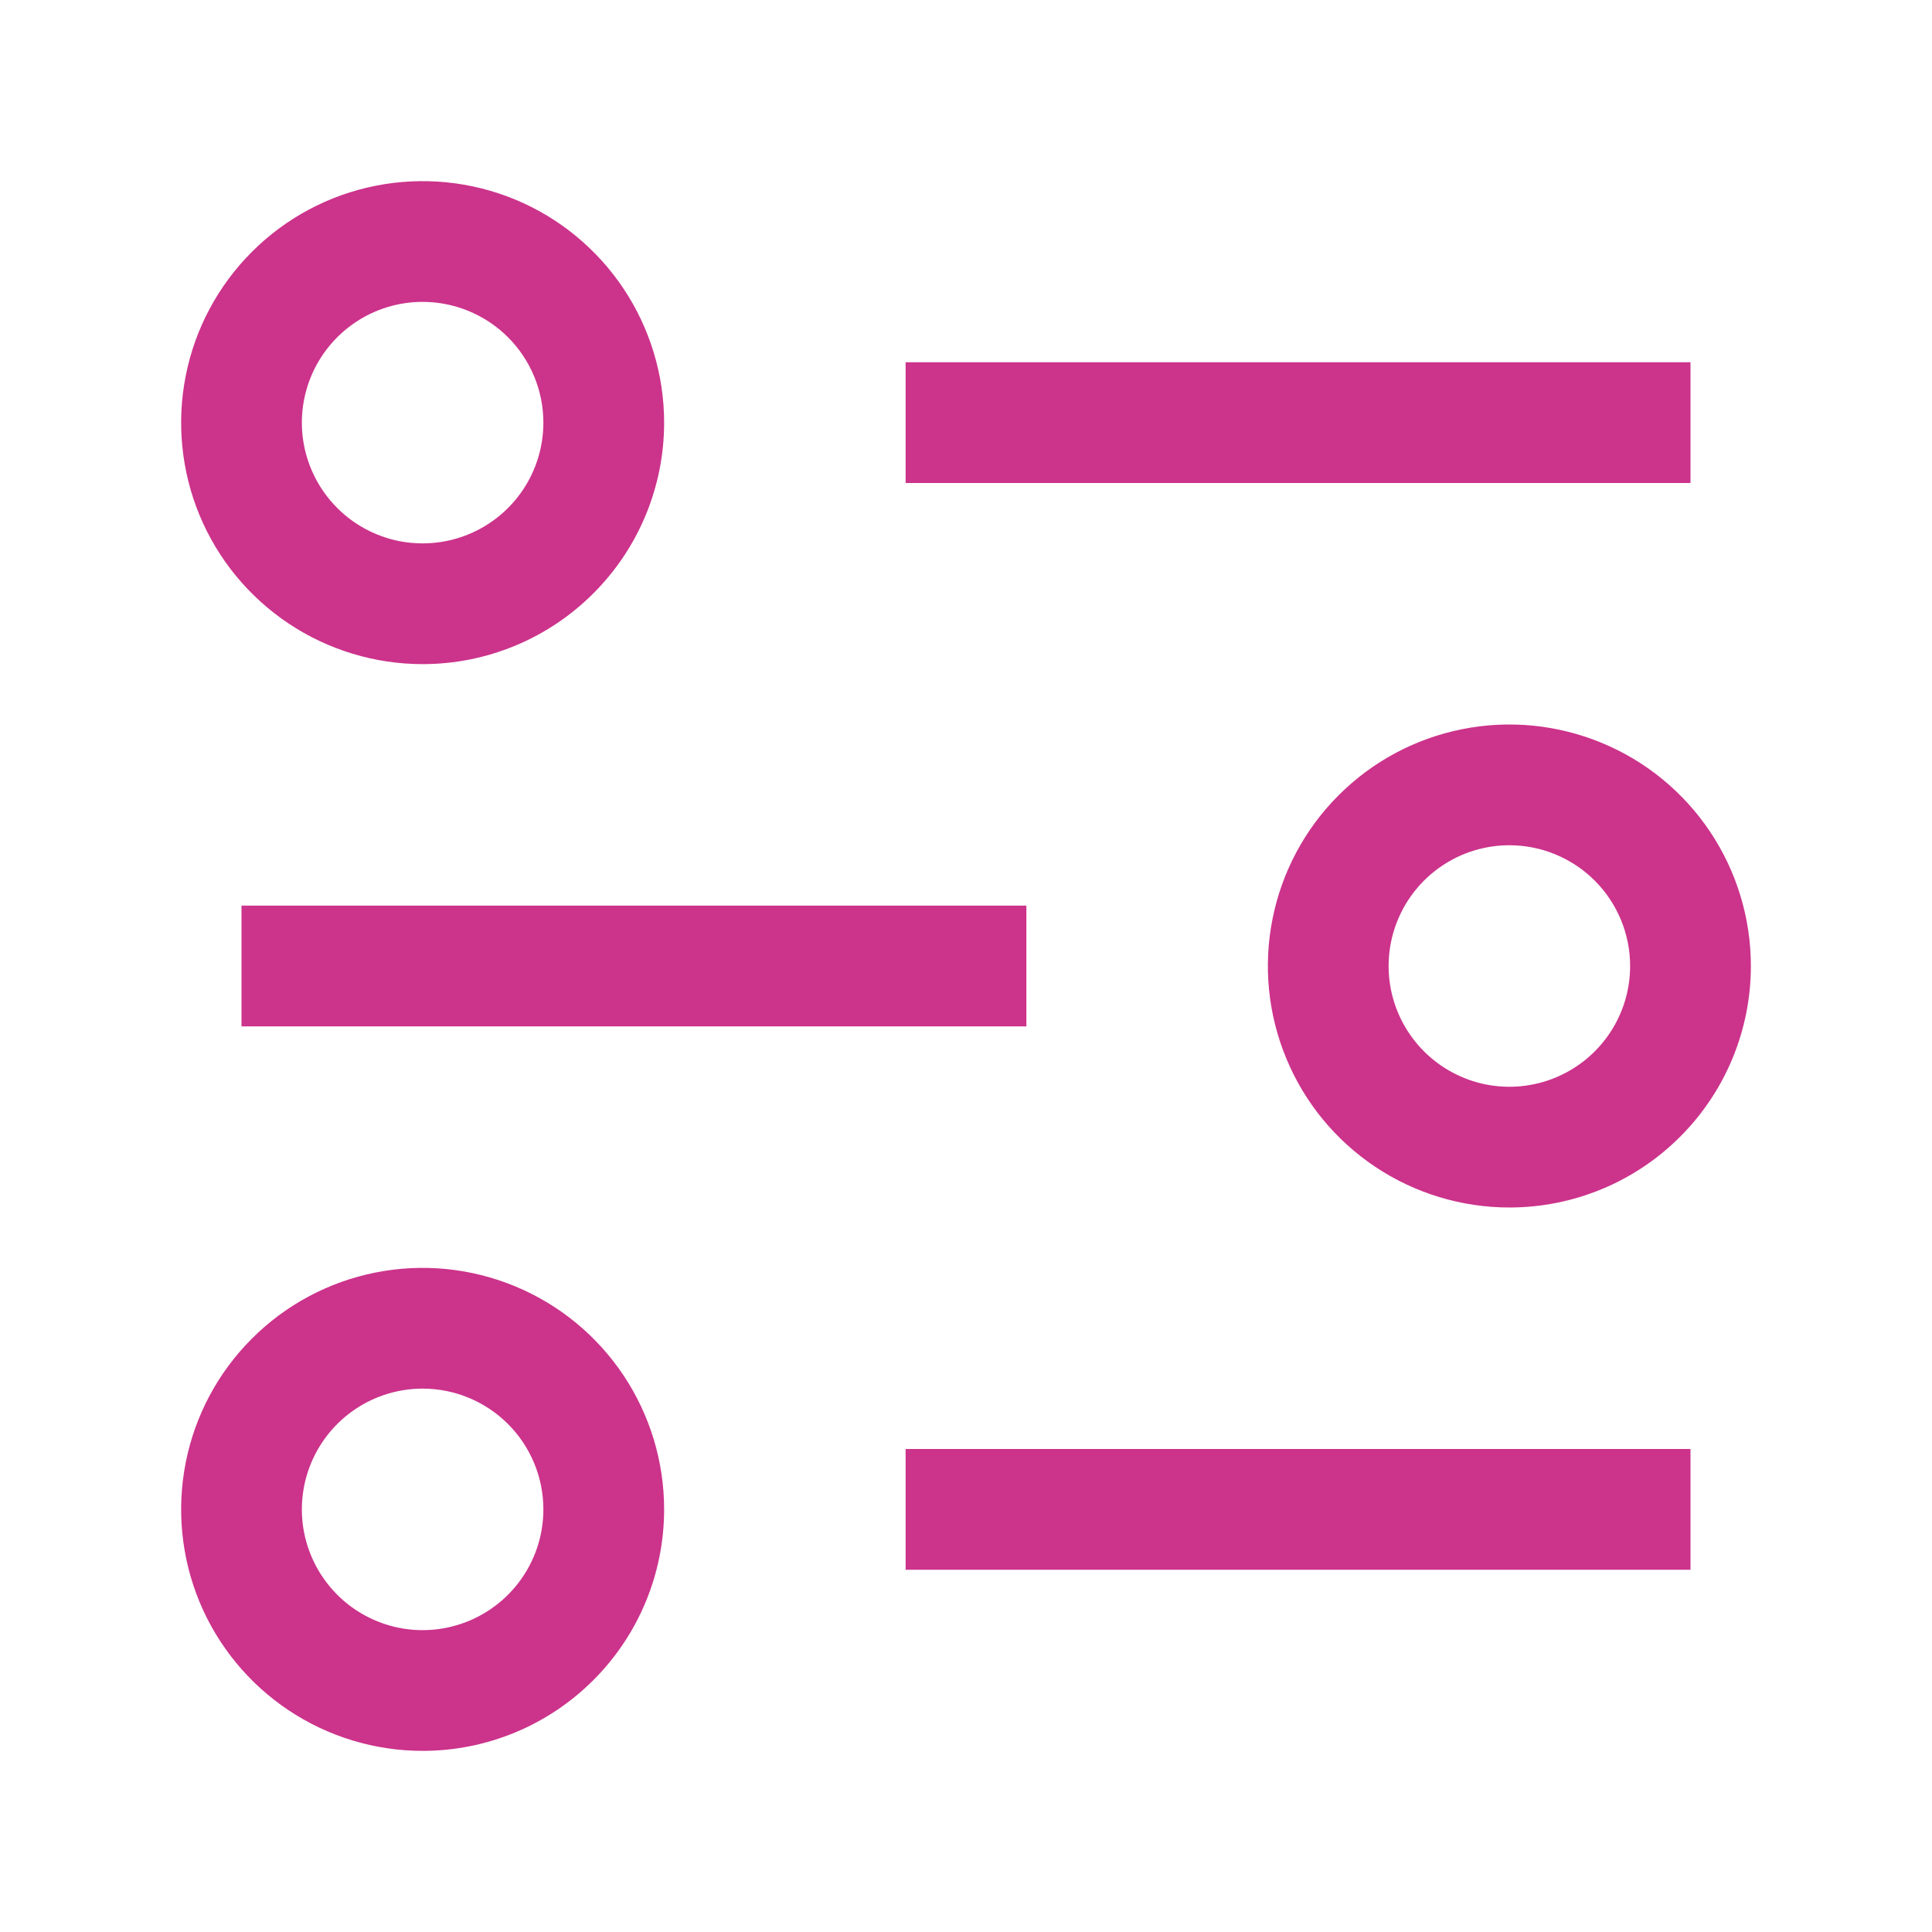 <svg width="32" height="32" viewBox="0 0 32 32" fill="none" xmlns="http://www.w3.org/2000/svg">
<path d="M15 6H28V8H15V6ZM15 24H28V26H15V24ZM4 15H17V17H4V15ZM7 11C6.209 11 5.436 10.765 4.778 10.326C4.12 9.886 3.607 9.262 3.304 8.531C3.002 7.8 2.923 6.996 3.077 6.22C3.231 5.444 3.612 4.731 4.172 4.172C4.731 3.612 5.444 3.231 6.22 3.077C6.996 2.923 7.8 3.002 8.531 3.304C9.262 3.607 9.886 4.12 10.326 4.778C10.765 5.436 11 6.209 11 7C11 8.061 10.579 9.078 9.828 9.828C9.078 10.579 8.061 11 7 11ZM7 5C6.604 5 6.218 5.117 5.889 5.337C5.56 5.557 5.304 5.869 5.152 6.235C5.001 6.6 4.961 7.002 5.038 7.39C5.116 7.778 5.306 8.135 5.586 8.414C5.865 8.694 6.222 8.884 6.61 8.962C6.998 9.039 7.4 8.999 7.765 8.848C8.131 8.696 8.443 8.44 8.663 8.111C8.883 7.782 9 7.396 9 7C9 6.47 8.789 5.961 8.414 5.586C8.039 5.211 7.53 5 7 5ZM7 29C6.209 29 5.436 28.765 4.778 28.326C4.12 27.886 3.607 27.262 3.304 26.531C3.002 25.8 2.923 24.996 3.077 24.22C3.231 23.444 3.612 22.731 4.172 22.172C4.731 21.612 5.444 21.231 6.22 21.077C6.996 20.922 7.8 21.002 8.531 21.305C9.262 21.607 9.886 22.12 10.326 22.778C10.765 23.436 11 24.209 11 25C11 26.061 10.579 27.078 9.828 27.828C9.078 28.579 8.061 29 7 29ZM7 23C6.604 23 6.218 23.117 5.889 23.337C5.56 23.557 5.304 23.869 5.152 24.235C5.001 24.6 4.961 25.002 5.038 25.39C5.116 25.778 5.306 26.134 5.586 26.414C5.865 26.694 6.222 26.884 6.61 26.962C6.998 27.039 7.4 26.999 7.765 26.848C8.131 26.696 8.443 26.44 8.663 26.111C8.883 25.782 9 25.396 9 25C9 24.47 8.789 23.961 8.414 23.586C8.039 23.211 7.53 23 7 23ZM25 20C24.209 20 23.436 19.765 22.778 19.326C22.12 18.886 21.607 18.262 21.305 17.531C21.002 16.8 20.922 15.996 21.077 15.22C21.231 14.444 21.612 13.731 22.172 13.172C22.731 12.612 23.444 12.231 24.22 12.077C24.996 11.922 25.8 12.002 26.531 12.305C27.262 12.607 27.886 13.12 28.326 13.778C28.765 14.435 29 15.209 29 16C29 17.061 28.579 18.078 27.828 18.828C27.078 19.579 26.061 20 25 20ZM25 14C24.604 14 24.218 14.117 23.889 14.337C23.56 14.557 23.304 14.869 23.152 15.235C23.001 15.6 22.961 16.002 23.038 16.39C23.116 16.778 23.306 17.134 23.586 17.414C23.866 17.694 24.222 17.884 24.61 17.962C24.998 18.039 25.4 17.999 25.765 17.848C26.131 17.696 26.443 17.44 26.663 17.111C26.883 16.782 27 16.396 27 16C27 15.47 26.789 14.961 26.414 14.586C26.039 14.211 25.53 14 25 14Z" fill="#CC338B"/>
</svg>
